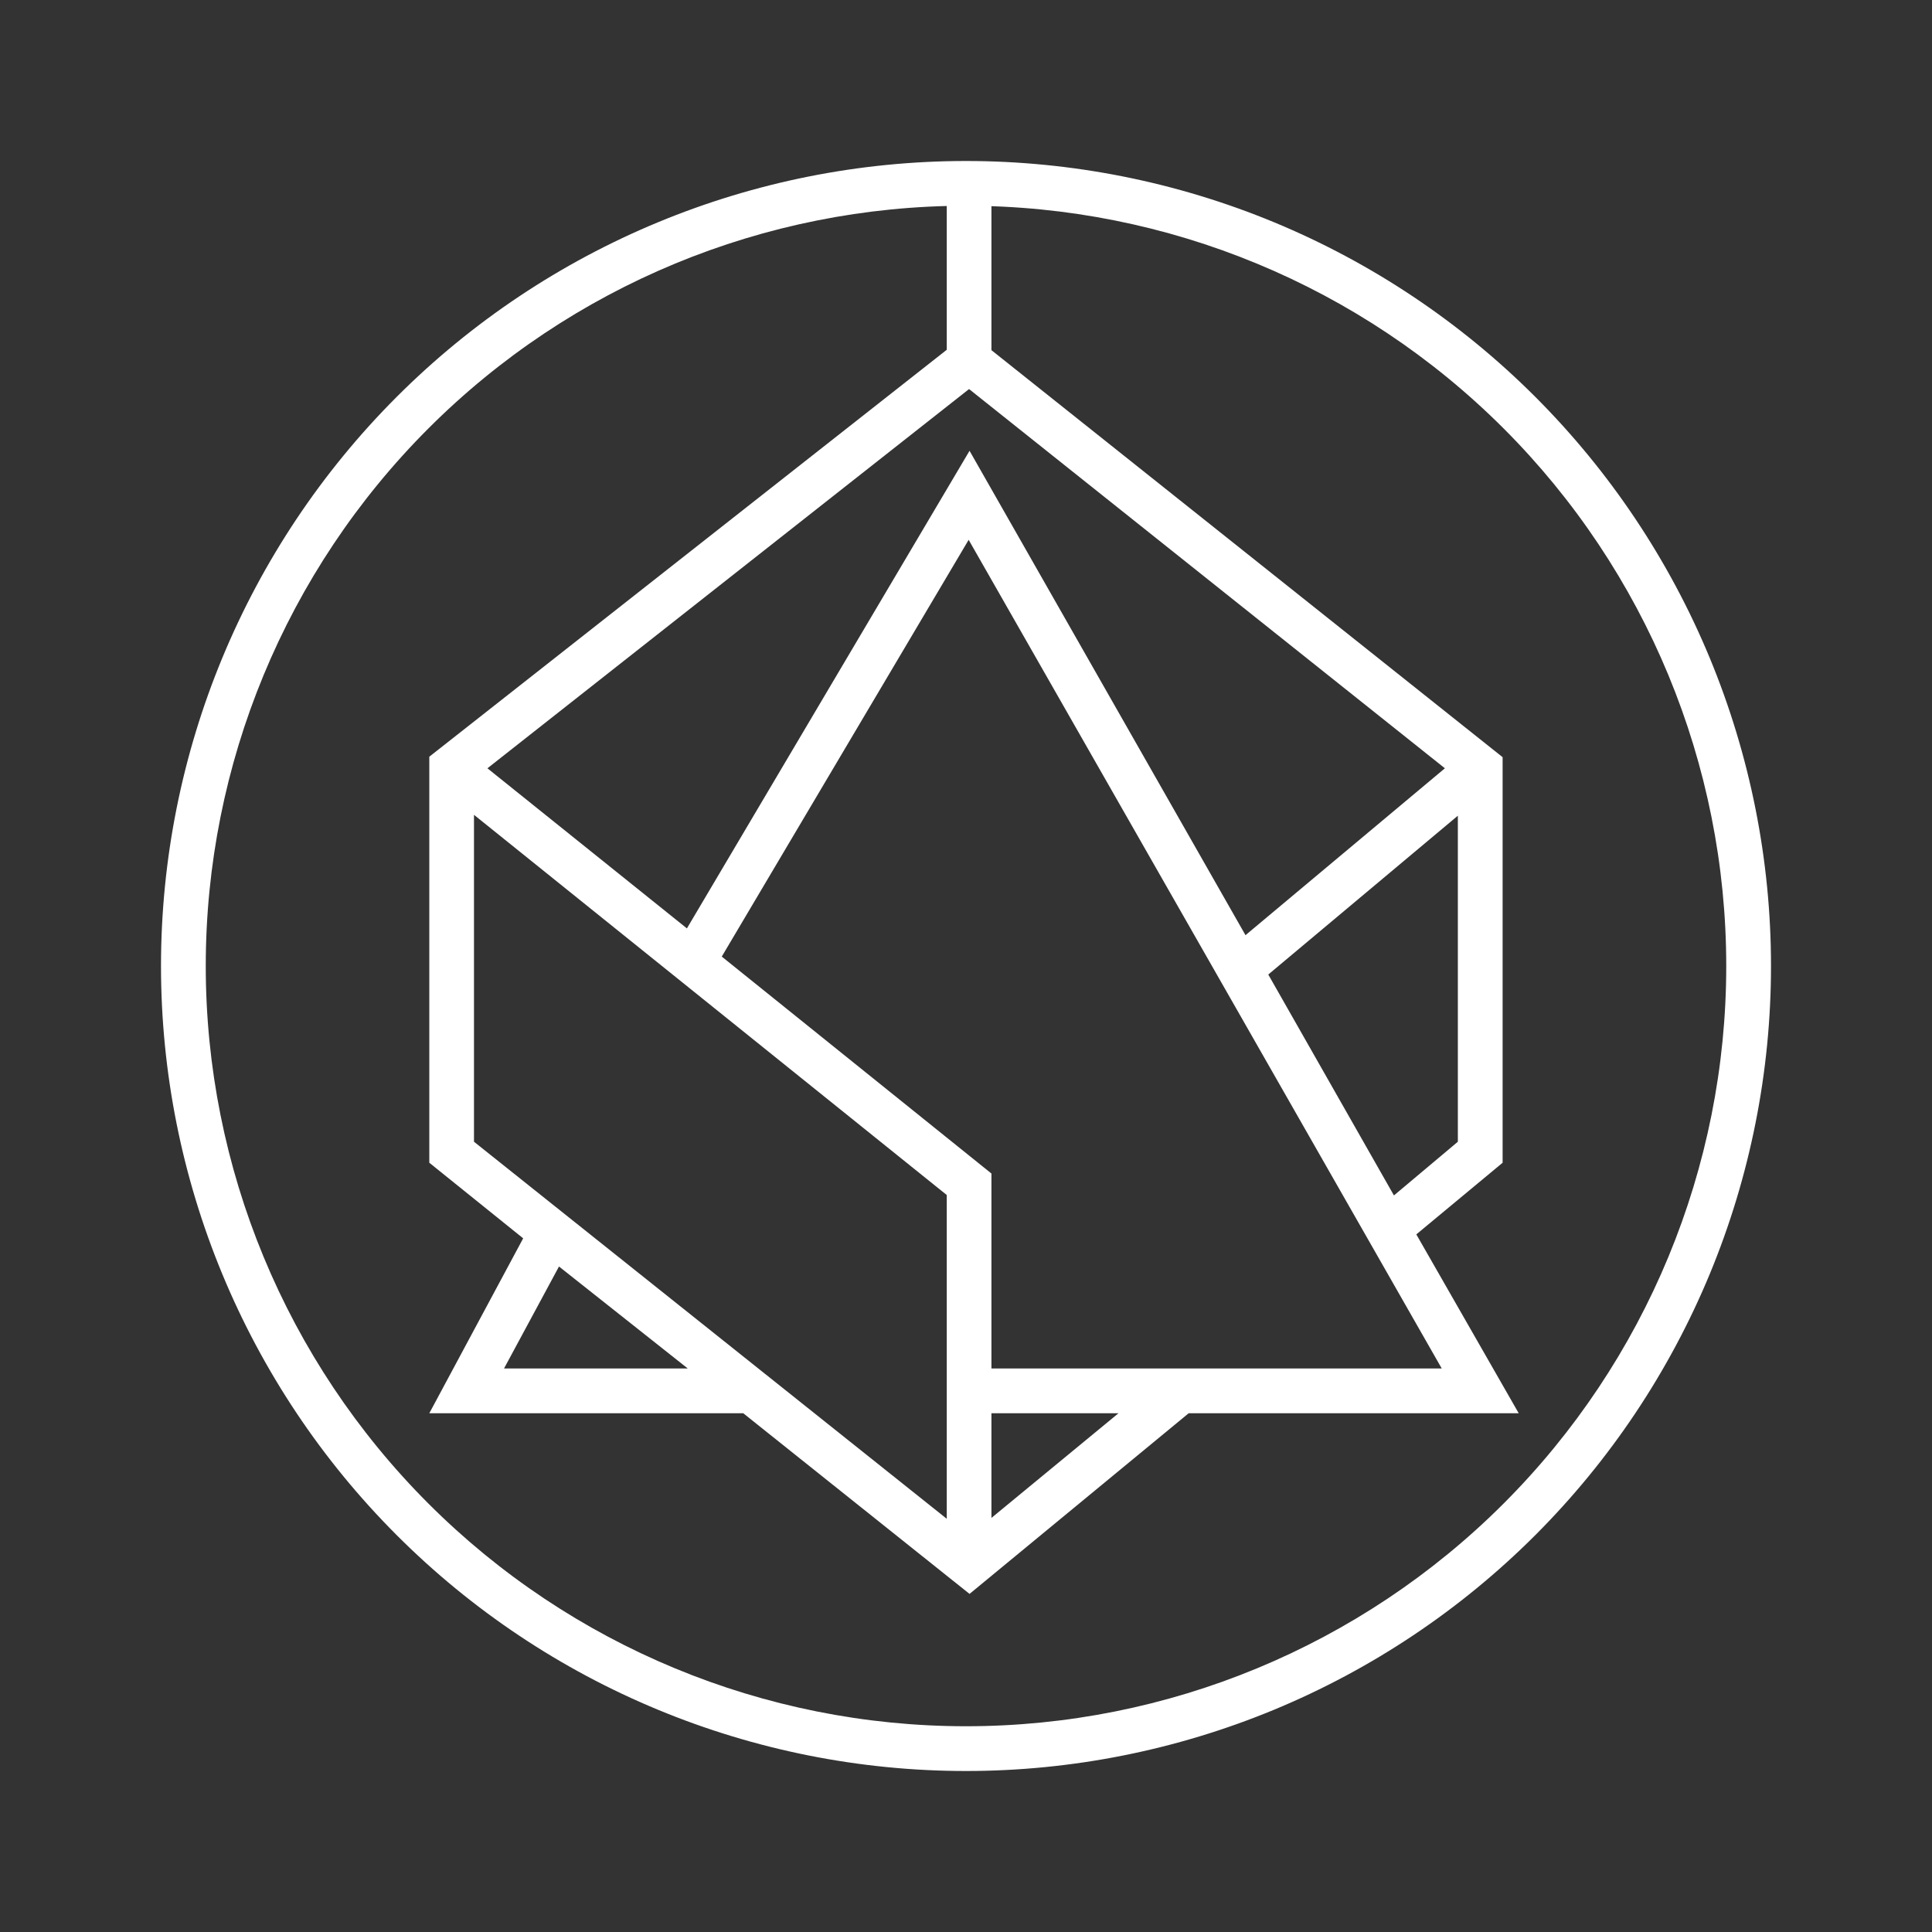 <svg width="24" height="24" viewBox="0 0 24 24" fill="none" xmlns="http://www.w3.org/2000/svg">
<rect x="0" y="0" width="24" height="24" fill="#333333" stroke="none"/>
<path fill-rule="evenodd" clip-rule="evenodd" d="M12 22C13.313 22 14.614 21.741 15.827 21.239C17.04 20.736 18.142 20 19.071 19.071C20 18.142 20.736 17.04 21.239 15.827C21.741 14.614 22 13.313 22 12C22 10.687 21.741 9.386 21.239 8.173C20.736 6.96 20 5.858 19.071 4.929C18.142 4 17.04 3.264 15.827 2.761C14.614 2.259 13.313 2 12 2C9.348 2 6.804 3.054 4.929 4.929C3.054 6.804 2 9.348 2 12C2 14.652 3.054 17.196 4.929 19.071C6.804 20.947 9.348 22 12 22ZM12 21.444C14.505 21.444 16.907 20.449 18.678 18.678C20.449 16.907 21.444 14.505 21.444 12C21.444 9.495 20.449 7.093 18.678 5.322C16.907 3.551 14.505 2.556 12 2.556C9.495 2.556 7.093 3.551 5.322 5.322C3.551 7.093 2.556 9.495 2.556 12C2.556 14.505 3.551 16.907 5.322 18.678C7.093 20.449 9.495 21.444 12 21.444Z" fill="white"/>
<path d="M11.761 4.35V2.461H12.316V4.35L18.666 9.406V14.444L17.594 15.334L18.866 17.556H14.766L12.044 19.8L9.233 17.556H5.333L6.499 15.383L5.333 14.444V9.4L11.761 4.345V4.35ZM12.038 4.833L6.055 9.544L8.533 11.533L12.044 5.6L15.472 11.617L17.949 9.544L12.038 4.833ZM18.11 10.133L15.755 12.106L17.316 14.85L18.11 14.183V10.133ZM8.966 11.883L12.316 14.578V17H17.91L12.033 6.706L8.966 11.883ZM12.316 17.556V18.856L13.894 17.556H12.316ZM11.761 18.867V14.845L5.888 10.122V14.183L11.761 18.867ZM6.944 15.733L6.261 17H8.544L6.944 15.733Z" fill="white"/>
</svg>
